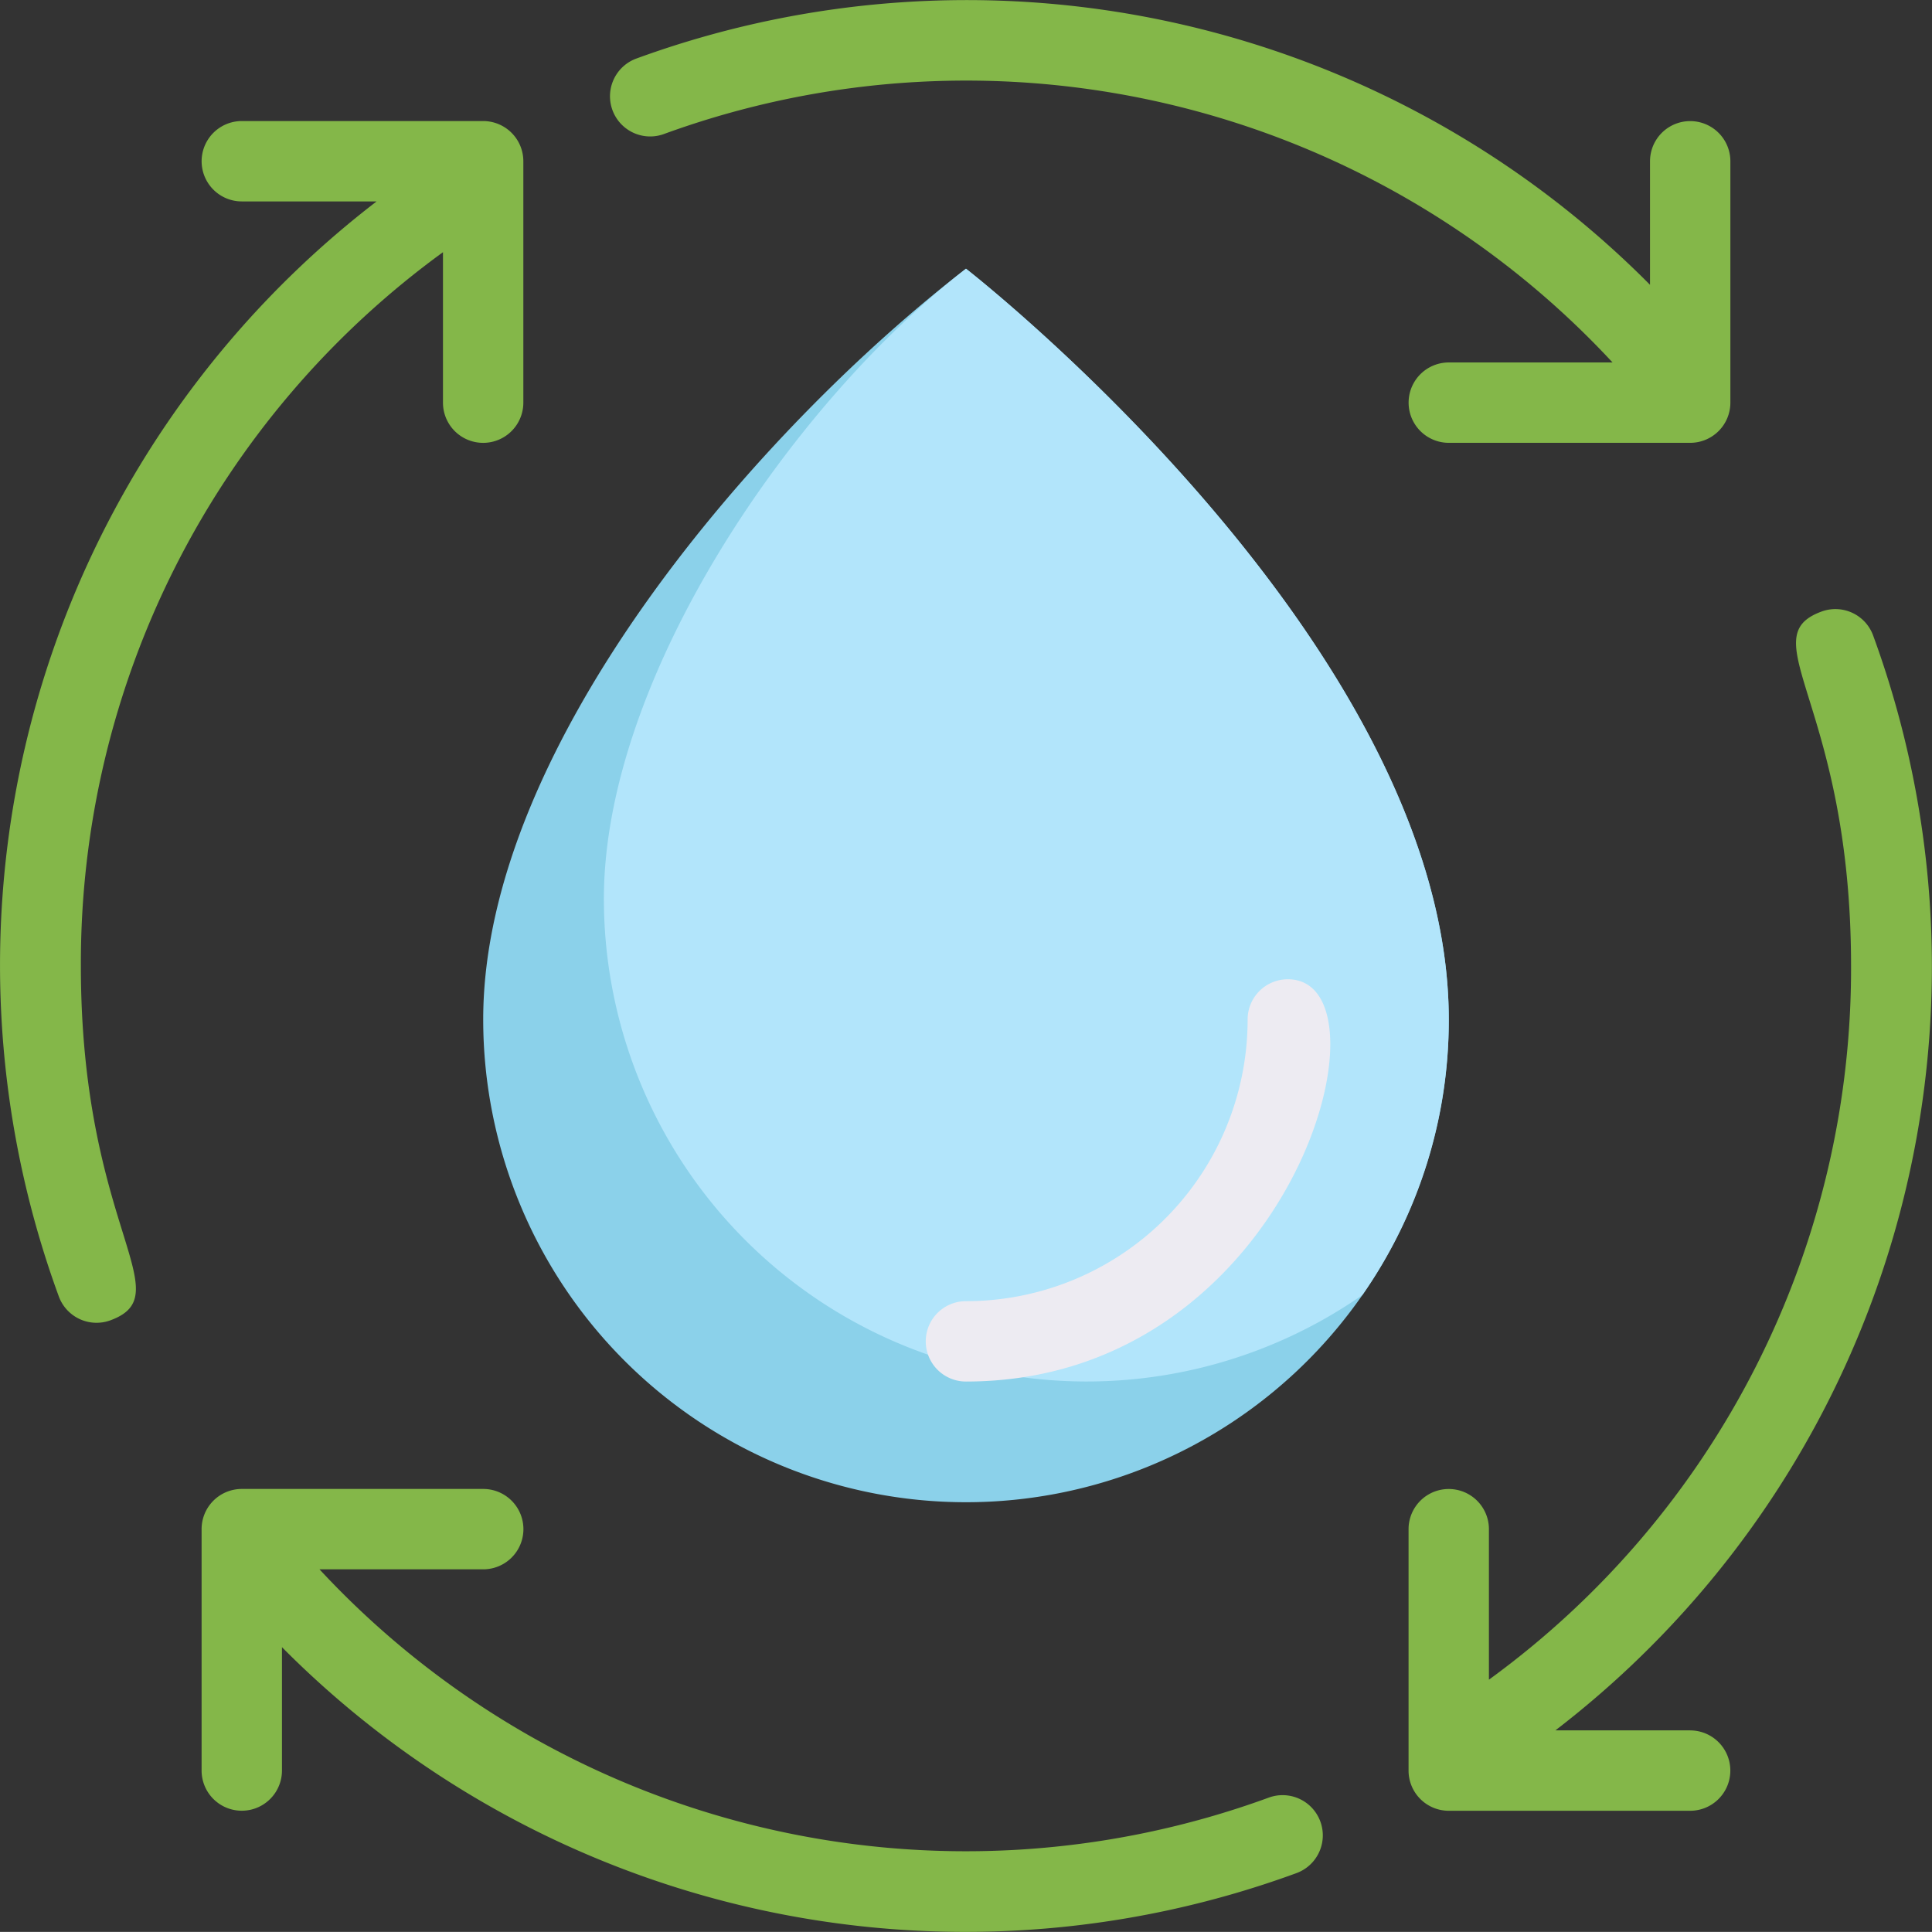 <svg xmlns="http://www.w3.org/2000/svg" width="76.927" height="76.922" viewBox="0 0 76.927 76.922">
  <rect x="0" y="0" width="76.927" height="76.922" fill="#333333" stroke="none"/>
  <g id="Water_Cycle" data-name="Water Cycle" transform="translate(0.01 0.009)">
    <path id="Trazado_811186" data-name="Trazado 811186" d="M50.447,36.562a19.223,19.223,0,0,1-38.447,0c0-10.973,11.069-23.6,19.223-29.892C31.223,6.67,50.447,21.616,50.447,36.562Z" transform="translate(7.23 4.02)" fill="#8bd1ea"/>
    <path id="Trazado_811187" data-name="Trazado 811187" d="M48.641,36.562A19.063,19.063,0,0,1,45.2,47.536,19.223,19.223,0,0,1,15,31.756C15,22.946,22.5,12.02,29.418,6.67,29.418,6.67,48.641,21.616,48.641,36.562Z" transform="translate(9.035 4.02)" fill="#b2e5fb"/>
    <path id="Trazado_811188" data-name="Trazado 811188" d="M24.6,40.349a1.6,1.6,0,0,1,0-3.2A11.214,11.214,0,0,0,35.816,25.932a1.6,1.6,0,0,1,1.6-1.6C41.839,24.33,37.594,40.349,24.6,40.349Z" transform="translate(13.851 14.651)" fill="#edebf2"/>
    <g id="Grupo_1068170" data-name="Grupo 1068170" transform="translate(-0.01 -0.009)">
      <path id="Trazado_811189" data-name="Trazado 811189" d="M17.261,5.34a35.115,35.115,0,0,1,37.806,9.083h-6.52a1.6,1.6,0,1,0,0,3.2h9.612a1.6,1.6,0,0,0,1.6-1.6V6.413a1.6,1.6,0,1,0-3.2,0v4.918a38.319,38.319,0,0,0-40.385-9A1.6,1.6,0,0,0,17.261,5.34Z" transform="translate(9.14 0.009)" fill="#84b749"/>
      <path id="Trazado_811190" data-name="Trazado 811190" d="M3.21,36.641A35,35,0,0,1,17.628,8.222v5.991a1.6,1.6,0,1,0,3.2,0V4.6A1.6,1.6,0,0,0,19.23,3H9.618a1.6,1.6,0,0,0,0,3.2h5.367A38.335,38.335,0,0,0,2.329,49.793a1.6,1.6,0,0,0,2.05.961c2.851-1.041-1.169-3.7-1.169-14.113Z" transform="translate(0.01 1.82)" fill="#84b749"/>
      <path id="Trazado_811191" data-name="Trazado 811191" d="M47.5,49.287A35.115,35.115,0,0,1,9.694,40.2h6.52a1.6,1.6,0,1,0,0-3.2H6.6A1.6,1.6,0,0,0,5,38.6v9.612a1.6,1.6,0,0,0,3.2,0V43.3a38.319,38.319,0,0,0,40.385,9A1.6,1.6,0,0,0,47.5,49.287Z" transform="translate(3.027 22.286)" fill="#84b749"/>
      <path id="Trazado_811192" data-name="Trazado 811192" d="M46.214,59.776H40.847A38.335,38.335,0,0,0,53.5,16.187a1.6,1.6,0,0,0-2.05-.961c-2.851,1.041,1.169,3.7,1.169,14.113A35,35,0,0,1,38.2,57.758V51.766a1.6,1.6,0,0,0-3.2,0v9.612a1.6,1.6,0,0,0,1.6,1.6h9.612a1.6,1.6,0,0,0,0-3.2Z" transform="translate(21.085 9.122)" fill="#84b749"/>
    </g>
  </g>
</svg>
